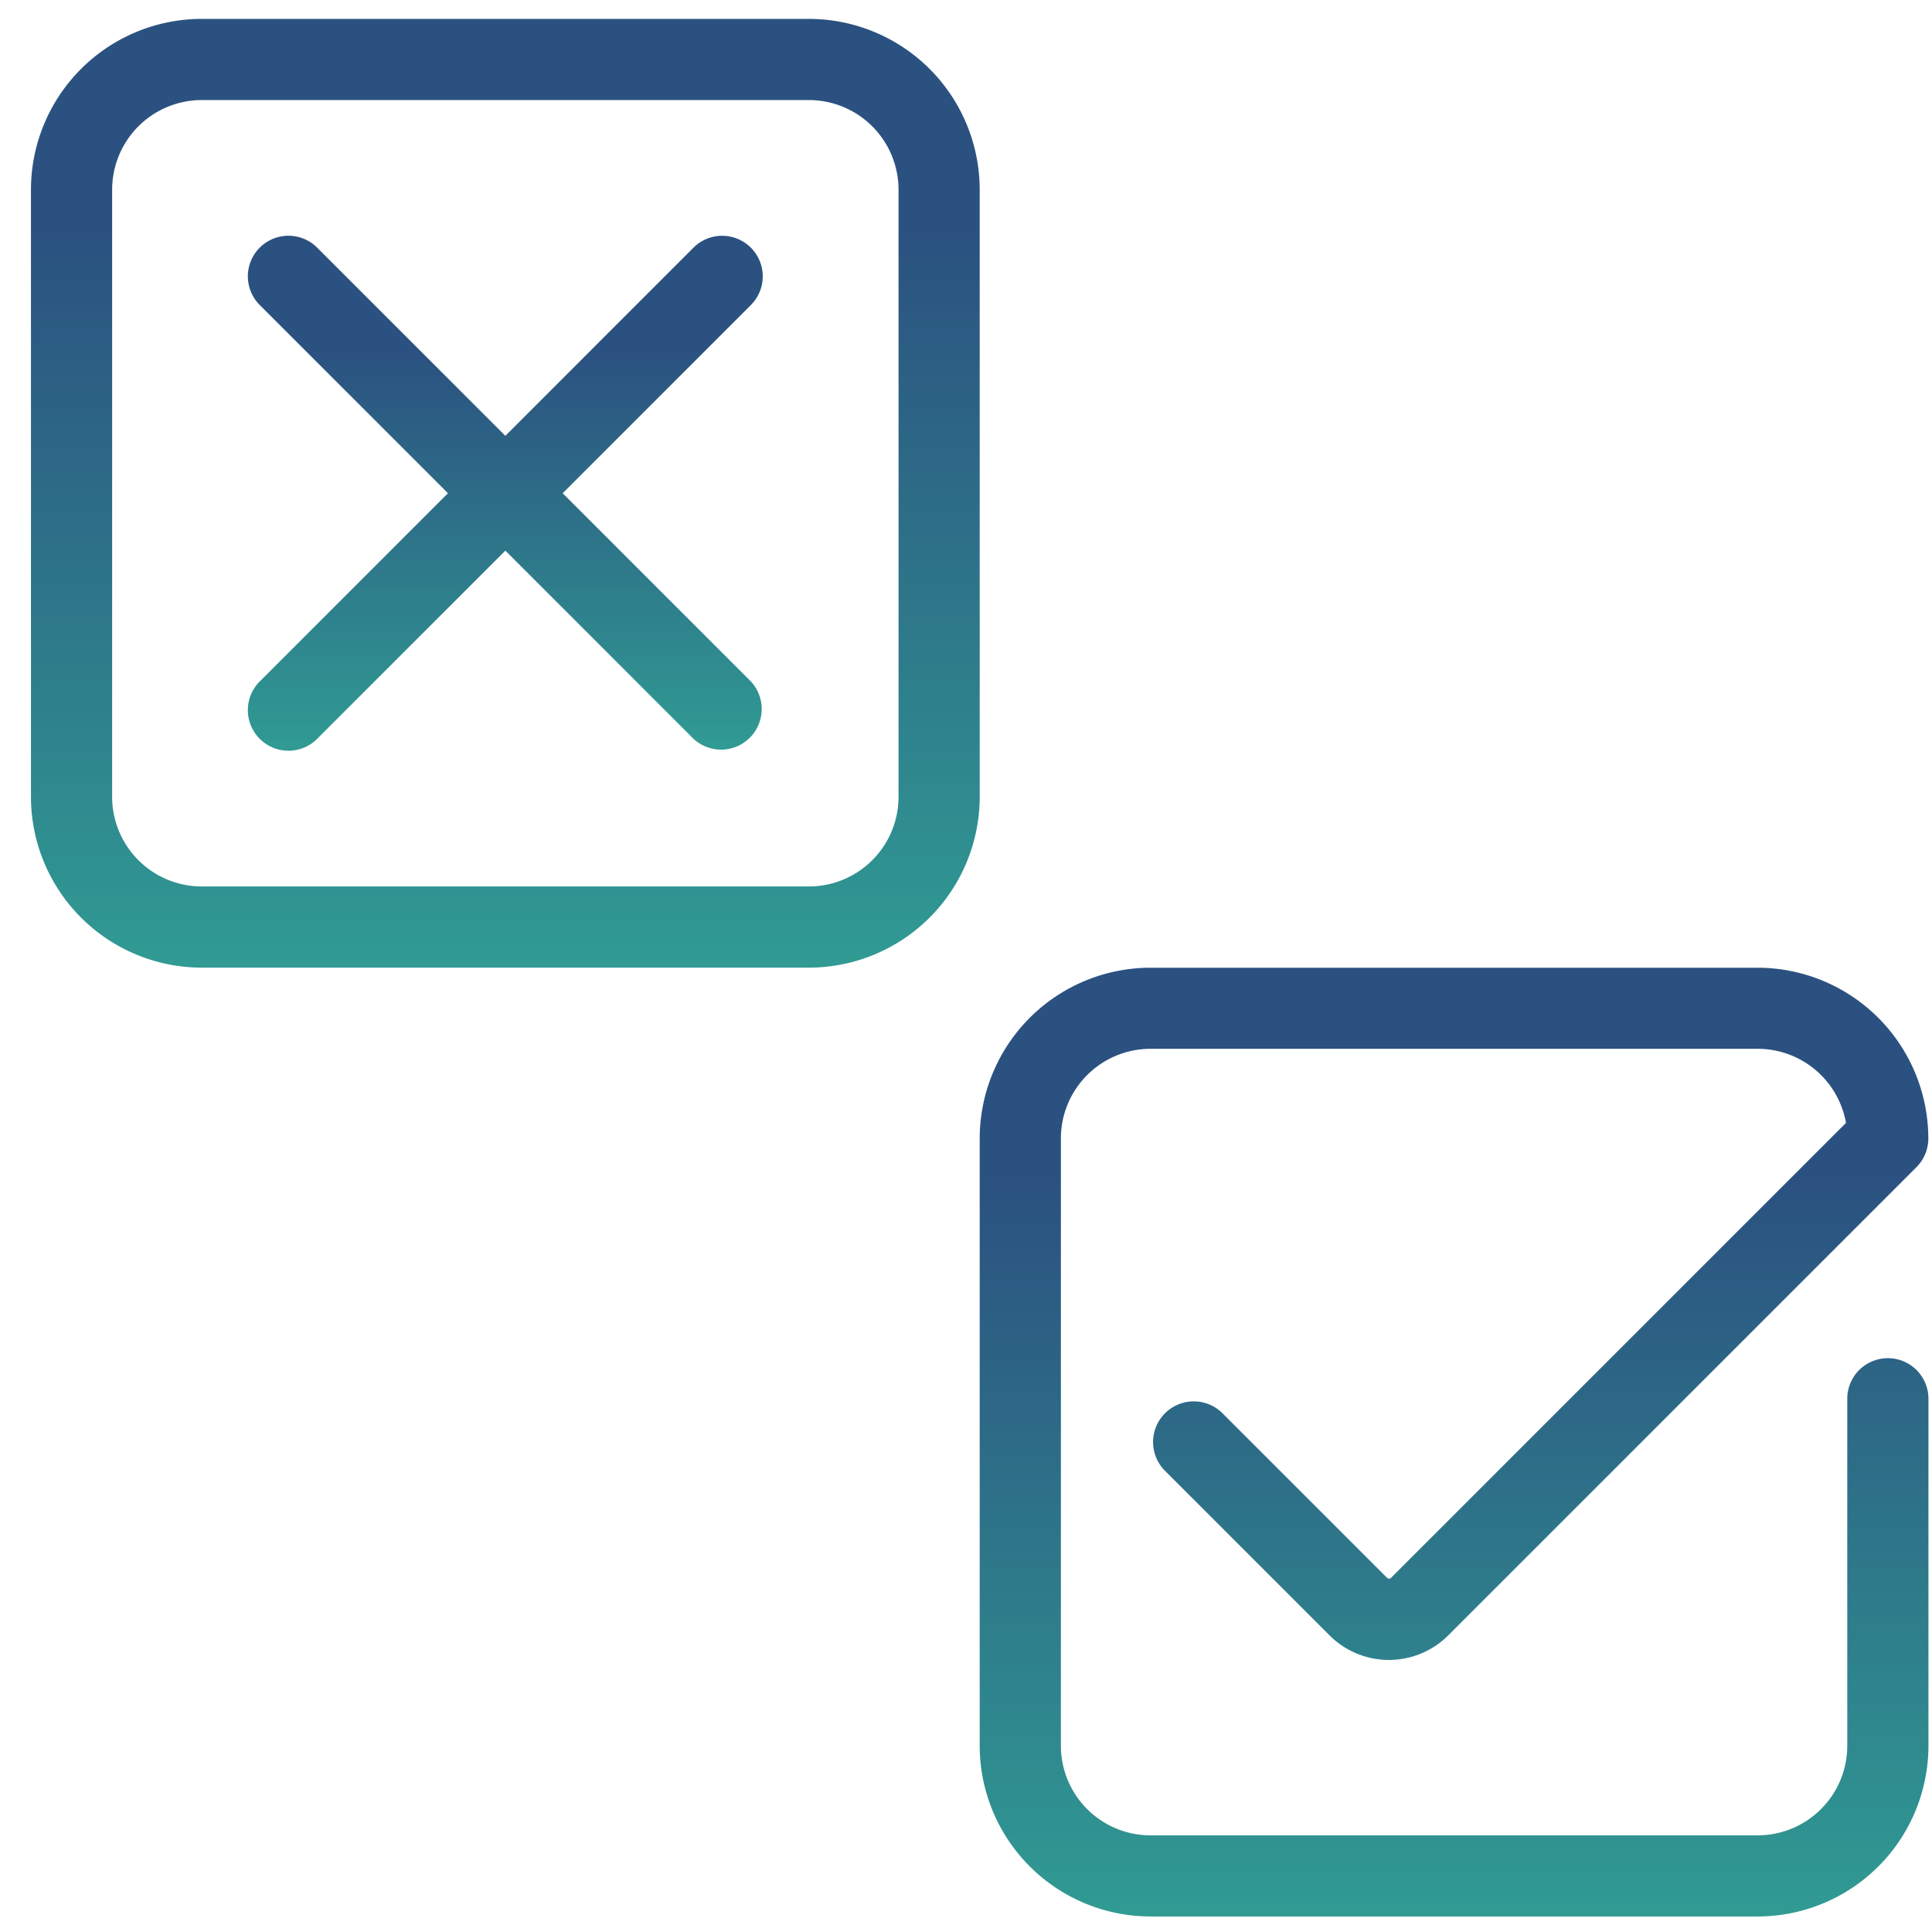 <svg xmlns="http://www.w3.org/2000/svg" xmlns:xlink="http://www.w3.org/1999/xlink" width="41.935" height="41.935" viewBox="0 0 41.935 41.935"><defs><style>.a{fill:none;}.b{fill:url(#a);}</style><linearGradient id="a" x1="0.5" x2="0.5" y2="1" gradientUnits="objectBoundingBox"><stop offset="0" stop-color="#2b5180"/><stop offset="0.223" stop-color="#2b5180"/><stop offset="1" stop-color="#309b93"/></linearGradient></defs><g transform="translate(0 0)"><rect class="a" width="41.935" height="41.935" transform="translate(0 0)"/><g transform="translate(0.672 0.41)"><g transform="translate(20.593 20.593)"><path class="b" d="M345.562,349.94a.058.058,0,0,1-.043-.018l-3.571-3.571A.881.881,0,0,0,340.7,347.6l3.571,3.571a1.822,1.822,0,0,0,2.577,0l10.162-10.162a.88.88,0,0,0,.258-.623,3.71,3.71,0,0,0-3.705-3.706H340.384a3.71,3.71,0,0,0-3.706,3.706v13.182a3.71,3.71,0,0,0,3.706,3.705h13.182a3.71,3.71,0,0,0,3.705-3.705v-7.532a.881.881,0,1,0-1.762,0v7.532a1.946,1.946,0,0,1-1.944,1.944H340.384a1.946,1.946,0,0,1-1.944-1.944V340.384a1.946,1.946,0,0,1,1.944-1.944h13.182a1.947,1.947,0,0,1,1.915,1.608l-9.875,9.875A.058.058,0,0,1,345.562,349.94Z" transform="translate(-336.678 -336.678)"/></g><g transform="translate(0)"><path class="b" d="M16.887,336.678H3.706A3.71,3.71,0,0,0,0,340.384v13.182a3.71,3.71,0,0,0,3.706,3.705H16.887a3.71,3.71,0,0,0,3.706-3.705V340.384A3.71,3.71,0,0,0,16.887,336.678Zm1.944,16.887a1.946,1.946,0,0,1-1.944,1.944H3.706a1.946,1.946,0,0,1-1.944-1.944V340.384a1.946,1.946,0,0,1,1.944-1.944H16.887a1.946,1.946,0,0,1,1.944,1.944v13.182Z" transform="translate(0 -336.678)"/><path class="b" d="M51,377.016a.881.881,0,0,0-1.246,0L45.671,381.1l-4.085-4.085a.881.881,0,1,0-1.246,1.246l4.085,4.085-4.085,4.085a.881.881,0,1,0,1.246,1.246l4.085-4.085,4.085,4.085A.881.881,0,0,0,51,386.431l-4.085-4.085L51,378.261A.881.881,0,0,0,51,377.016Z" transform="translate(-35.374 -372.05)"/></g></g></g></svg>